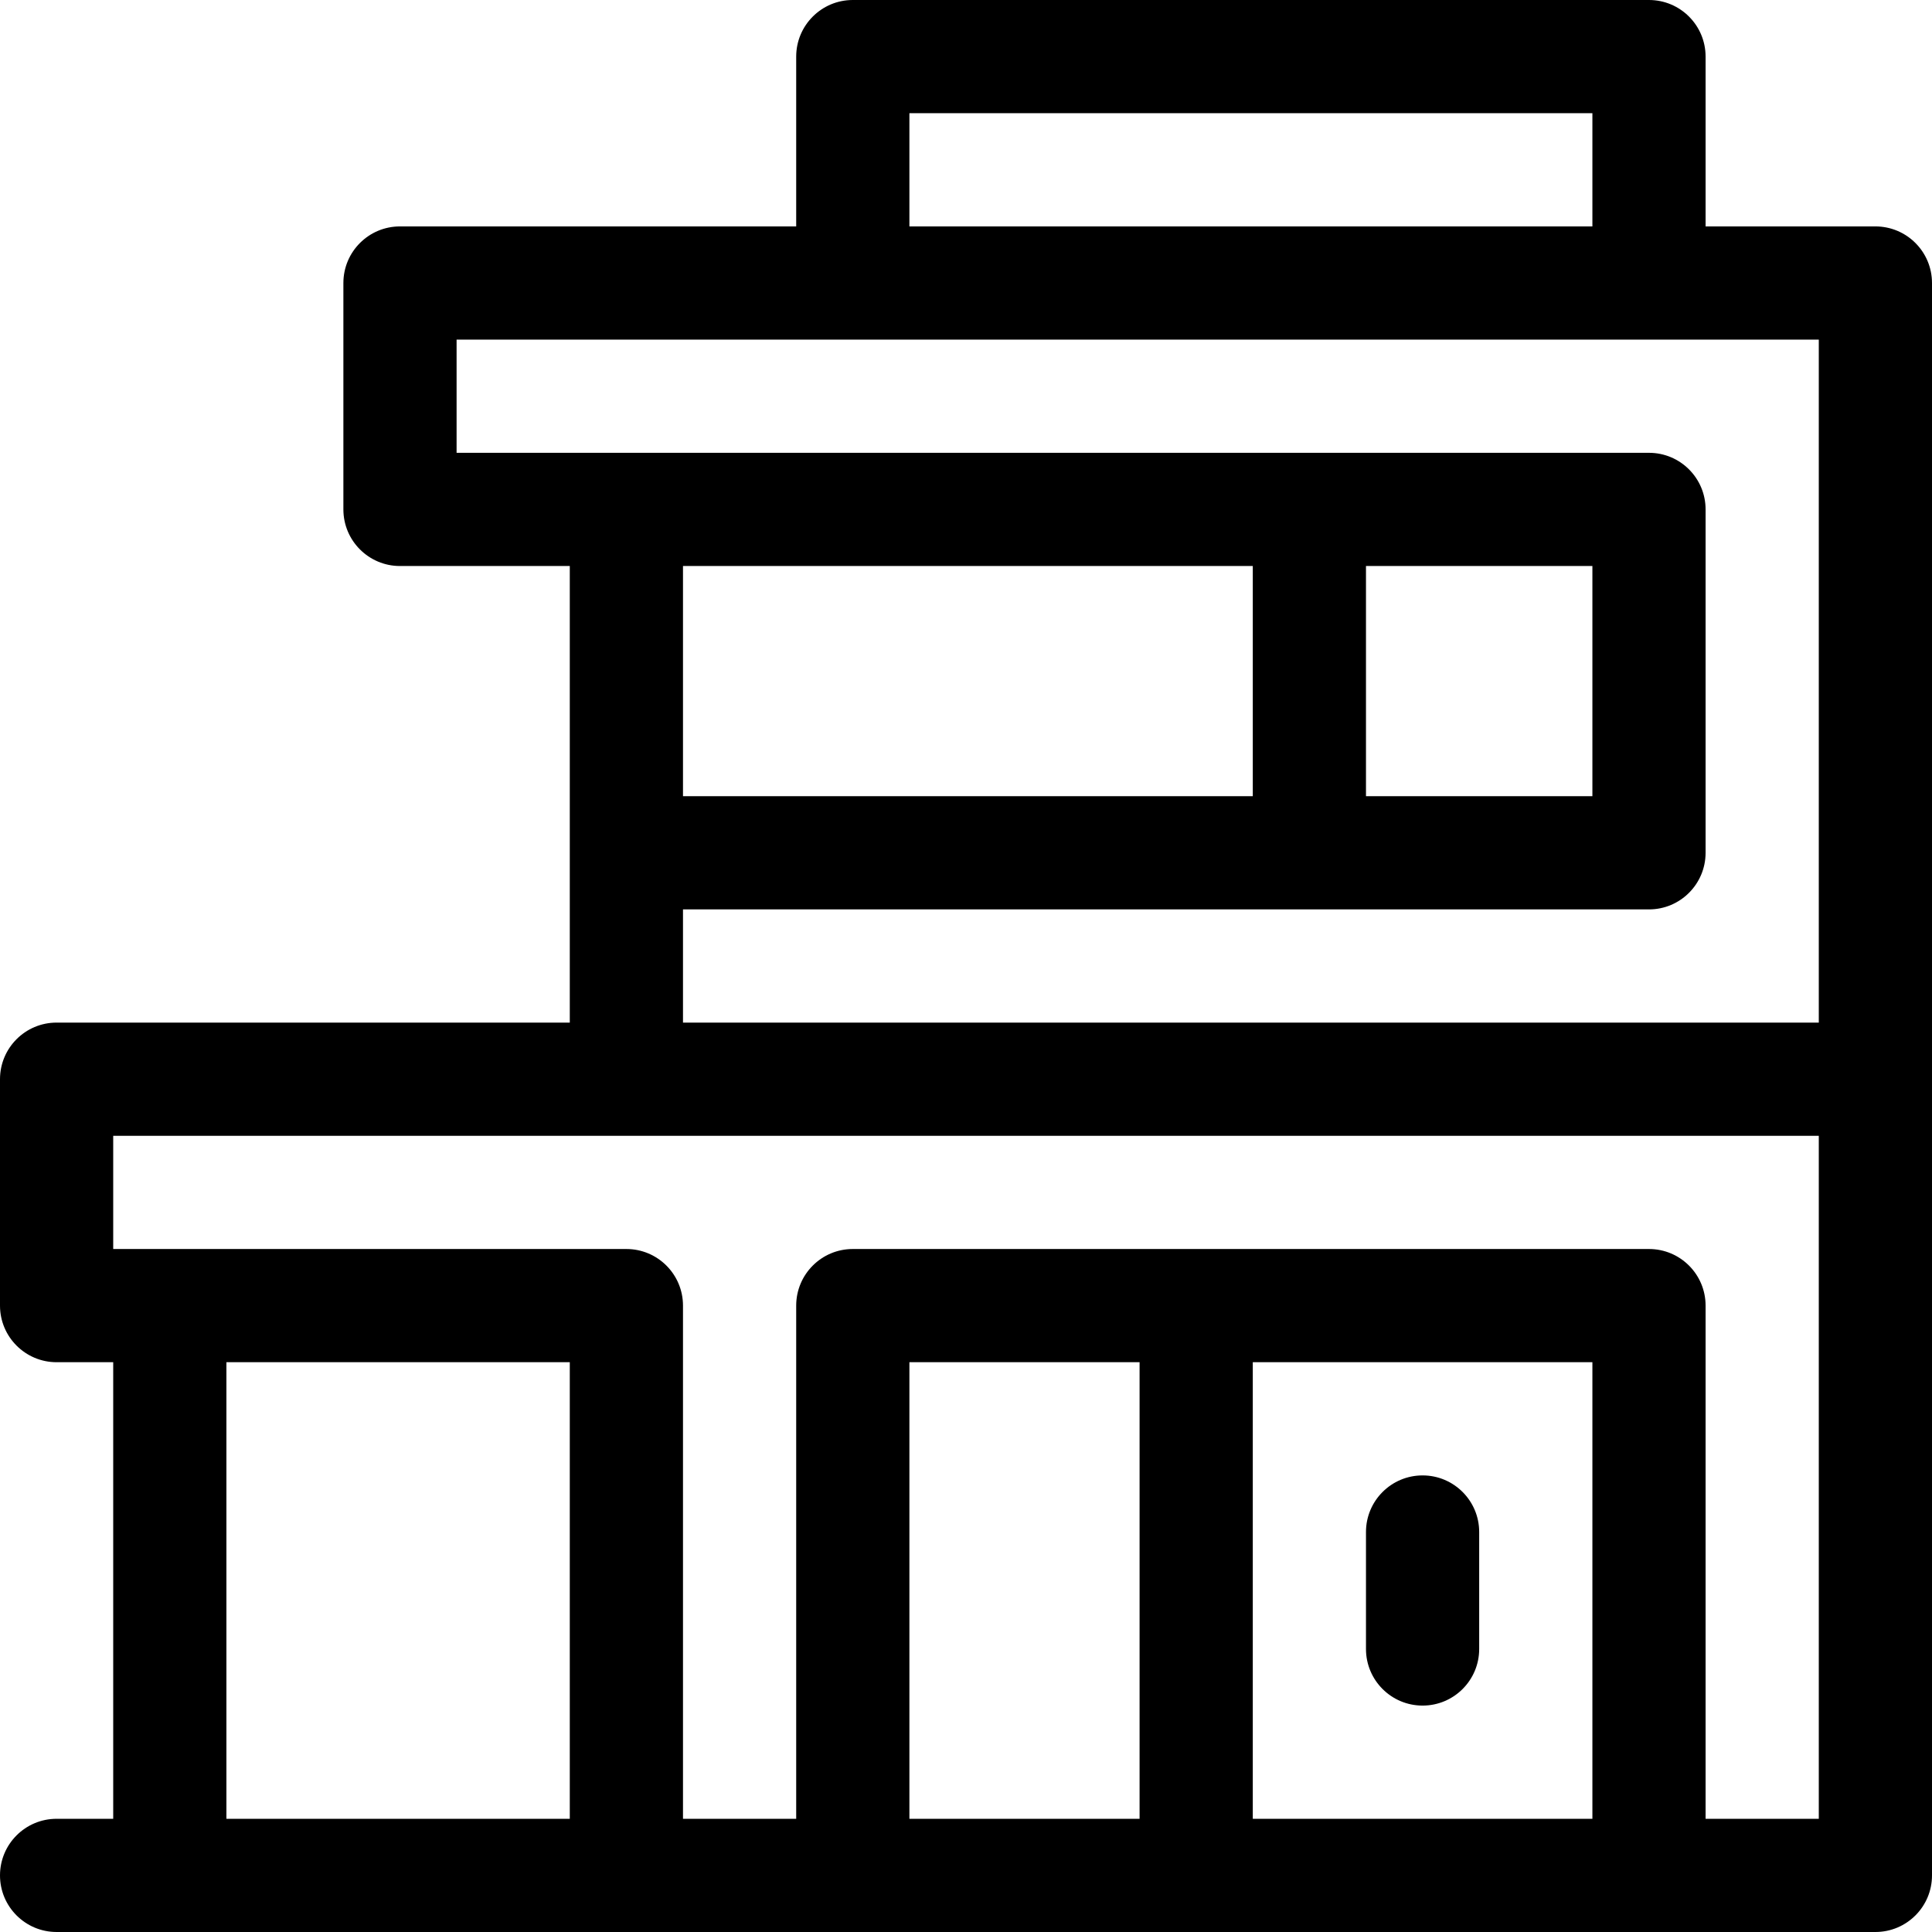 <?xml version="1.0" encoding="UTF-8"?>
<svg width="200px" height="200px" viewBox="0 0 200 200" version="1.1" xmlns="http://www.w3.org/2000/svg" xmlns:xlink="http://www.w3.org/1999/xlink">
    <title>large-home-alt</title>
    <g id="large-home-alt" stroke="none" stroke-width="1" fill="none" fill-rule="evenodd">
        <g id="modern-house" fill="#000000" fill-rule="nonzero">
            <path d="M194.141,23.438 L176.562,23.438 L176.562,5.859 C176.562,2.623 173.939,0 170.703,0 L88.281,0 C85.045,0 82.422,2.623 82.422,5.859 L82.422,23.438 L41.406,23.438 C38.17,23.438 35.547,26.061 35.547,29.297 L35.547,52.734 C35.547,55.97 38.17,58.594 41.406,58.594 L58.984,58.594 L58.984,105.859 L5.859,105.859 C2.623,105.859 0,108.483 0,111.719 L0,135.156 C0,138.392 2.623,141.016 5.859,141.016 L11.719,141.016 L11.719,188.281 L5.859,188.281 C2.623,188.281 0,190.905 0,194.141 C0,197.377 2.623,200 5.859,200 L194.141,200 C197.377,200 200,197.377 200,194.141 L200,29.297 C200,26.061 197.377,23.438 194.141,23.438 Z M94.141,11.719 L164.844,11.719 L164.844,23.438 L94.141,23.438 L94.141,11.719 Z M129.688,58.594 L129.688,82.422 L70.703,82.422 L70.703,58.594 L129.688,58.594 Z M164.844,58.594 L164.844,82.422 L141.406,82.422 L141.406,58.594 L164.844,58.594 Z M23.438,141.016 L58.984,141.016 L58.984,188.281 L23.438,188.281 L23.438,141.016 Z M164.844,141.016 L164.844,188.281 L129.688,188.281 L129.688,141.016 L164.844,141.016 Z M117.969,188.281 L94.141,188.281 L94.141,141.016 L117.969,141.016 L117.969,188.281 Z M188.281,188.281 L176.562,188.281 L176.562,135.156 C176.562,131.92 173.939,129.297 170.703,129.297 L88.281,129.297 C85.045,129.297 82.422,131.92 82.422,135.156 L82.422,188.281 L70.703,188.281 L70.703,135.156 C70.703,131.92 68.08,129.297 64.844,129.297 L11.719,129.297 L11.719,117.578 L188.281,117.578 L188.281,188.281 Z M188.281,105.859 L70.703,105.859 L70.703,94.141 L170.703,94.141 C173.939,94.141 176.562,91.517 176.562,88.281 L176.562,52.734 C176.562,49.498 173.939,46.875 170.703,46.875 L47.266,46.875 L47.266,35.156 L188.281,35.156 L188.281,105.859 Z" id="Shape"></path>
            <path d="M147.266,176.562 C150.502,176.562 153.125,173.939 153.125,170.703 L153.125,158.594 C153.125,155.358 150.502,152.734 147.266,152.734 C144.03,152.734 141.406,155.358 141.406,158.594 L141.406,170.703 C141.406,173.939 144.03,176.562 147.266,176.562 Z" id="Path"></path>
        </g>
    </g>
</svg>